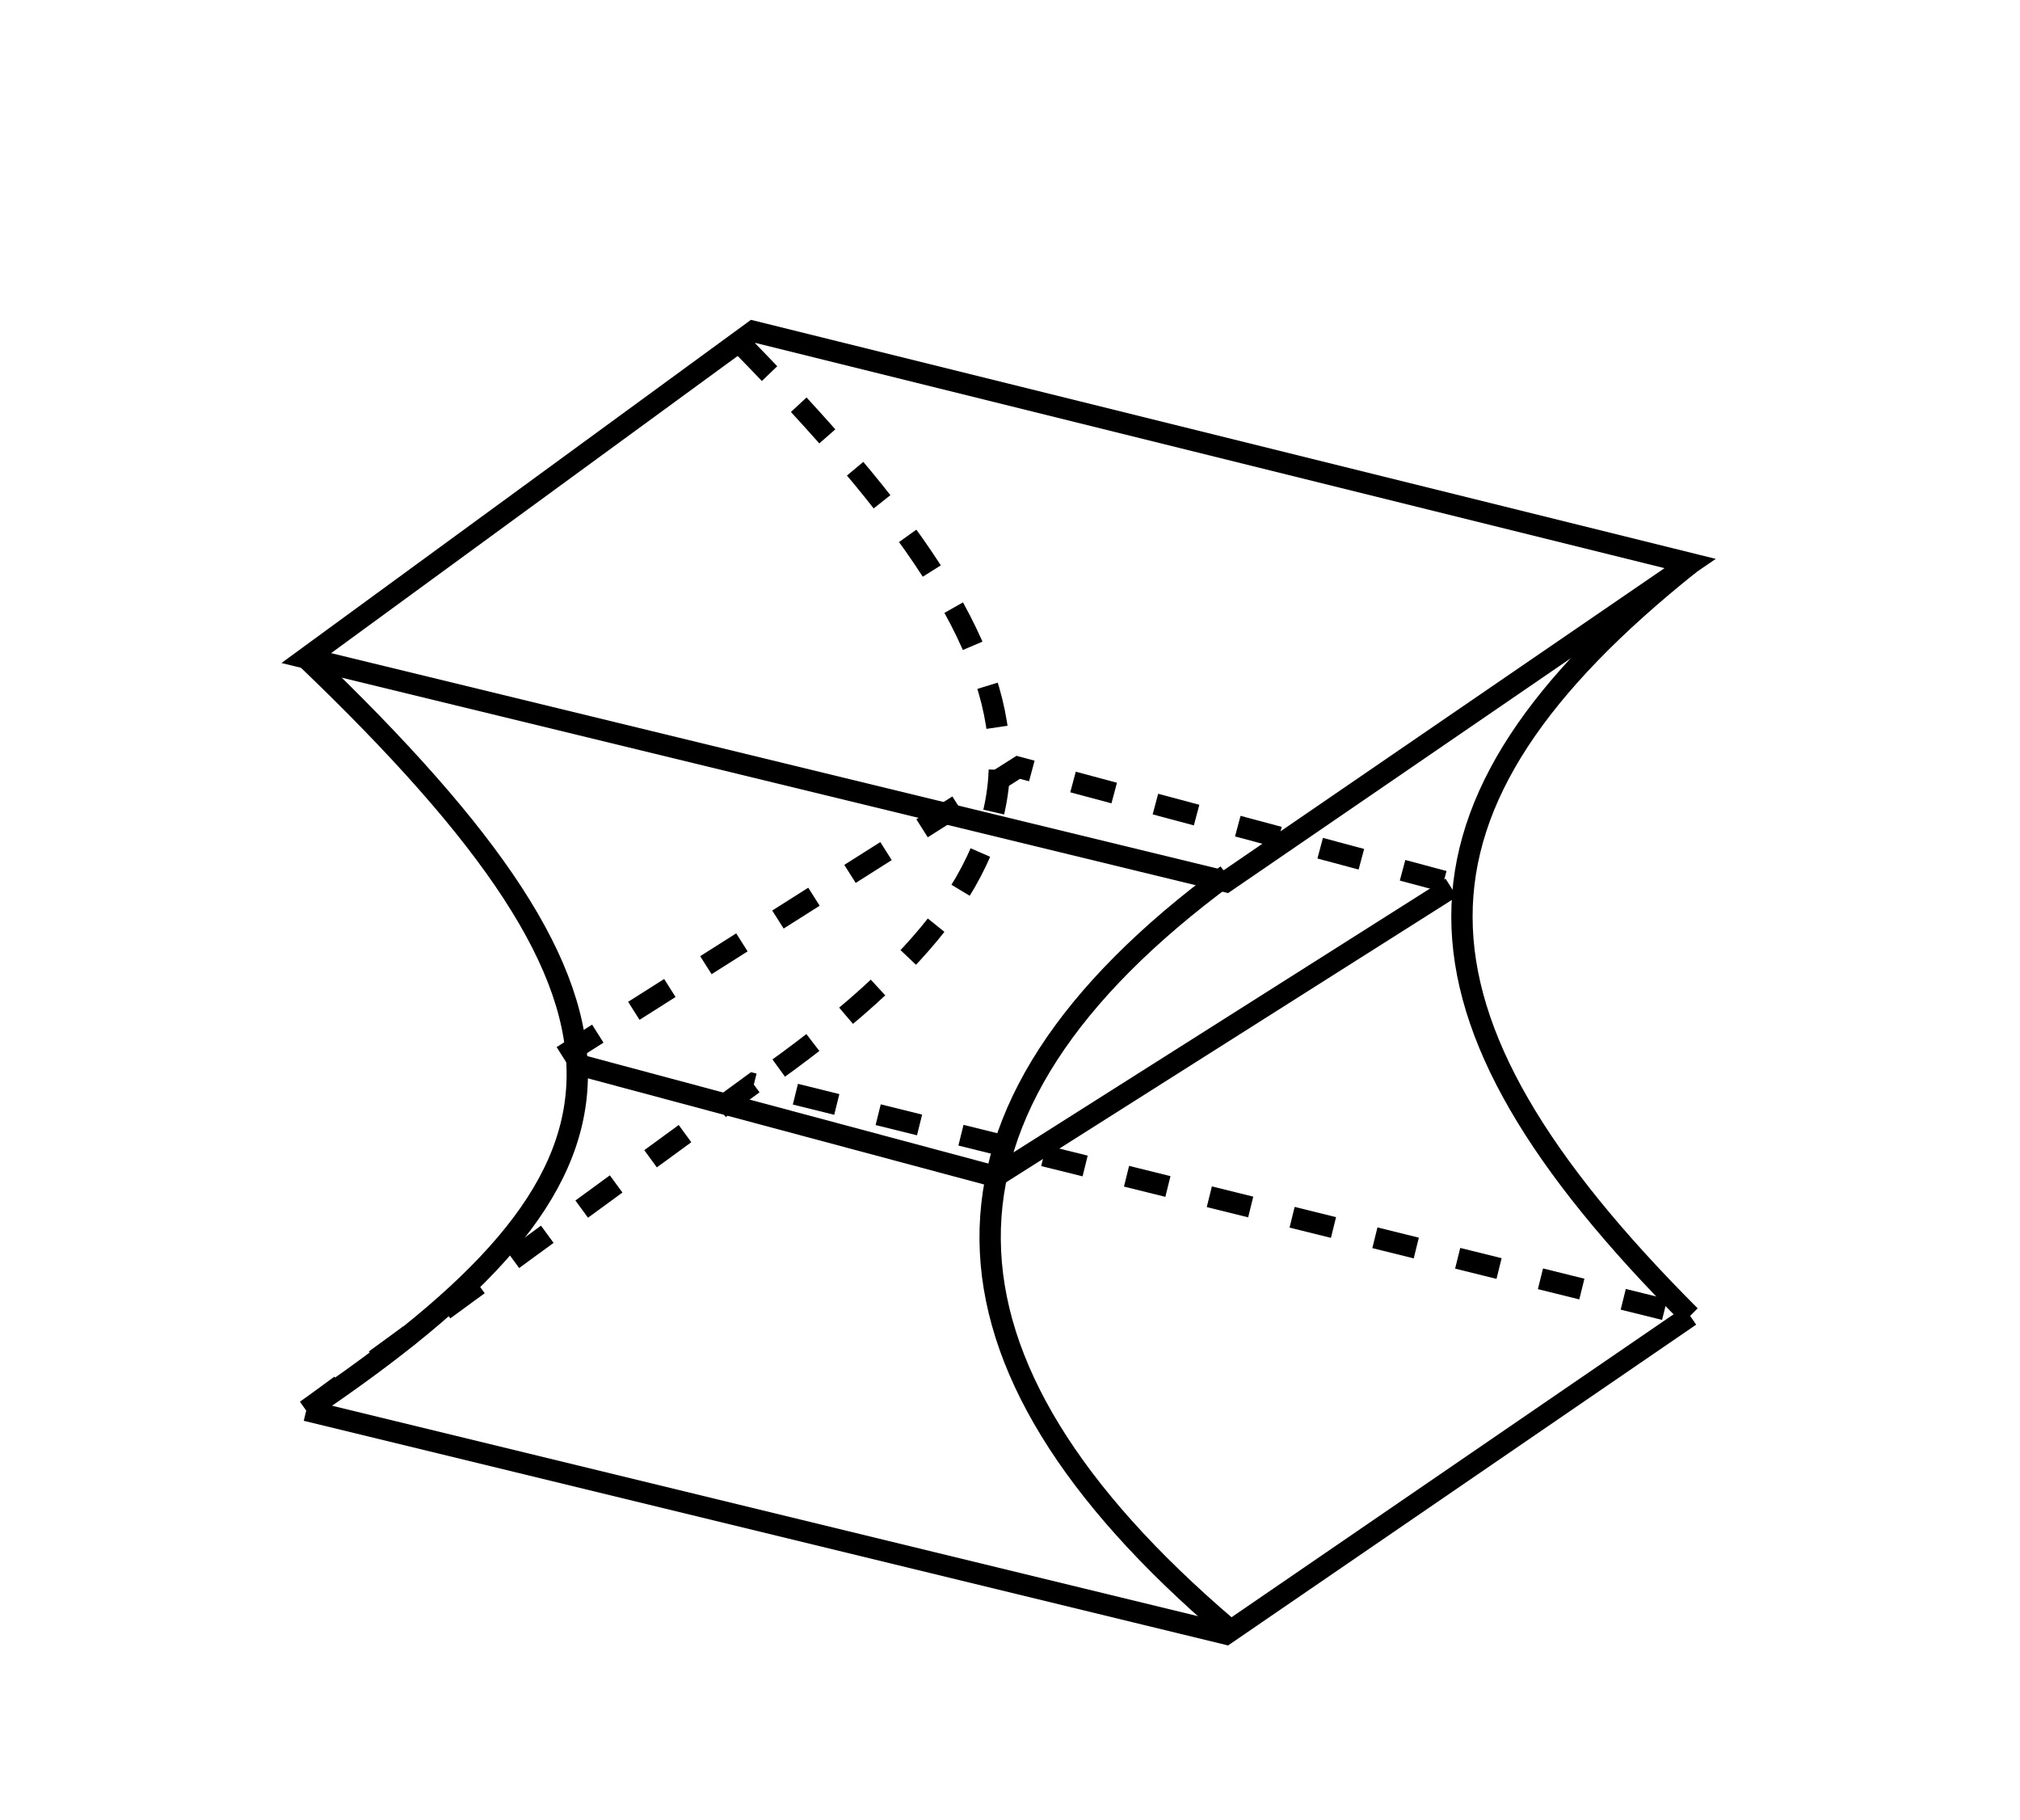 <svg xmlns="http://www.w3.org/2000/svg" viewBox="0 0 142.107 128"><g aria-label="Hyperbolic Cylinder" stroke-width=".265"></g><path d="M52.99 23.308L21.546 46.286l64.702 15.722 32.653-22.373zM21.546 99.203l64.702 15.722 32.653-22.373" fill="none" stroke="#000" stroke-width="1.5"/><path d="M21.546 99.203L52.99 76.225l65.911 16.327" fill="none" stroke="#000" stroke-width="1.5" stroke-dasharray="3,3"/><path d="M21.546 46.286c26.25 25.123 24.576 36.347 0 52.917M118.901 39.635c-21.44 17.104-21.368 31.536 0 52.917M86.31 61.54c-22.508 16.57-21.902 34.209 0 52.917" fill="none" stroke="#000" stroke-width="1.5"/><path d="M52.053 24.122c23.578 24.054 25.11 35.813 0 52.917" fill="none" stroke="#000" stroke-width="1.5" stroke-dasharray="3,3"/><path d="M40.09 74.73l29.935 8.018 32.072-20.312" fill="none" stroke="#000" stroke-width="1.5"/><path d="M101.568 61.987L71.634 53.97 39.56 74.282" fill="none" stroke="#000" stroke-width="1.5" stroke-dasharray="3,3"/></svg>